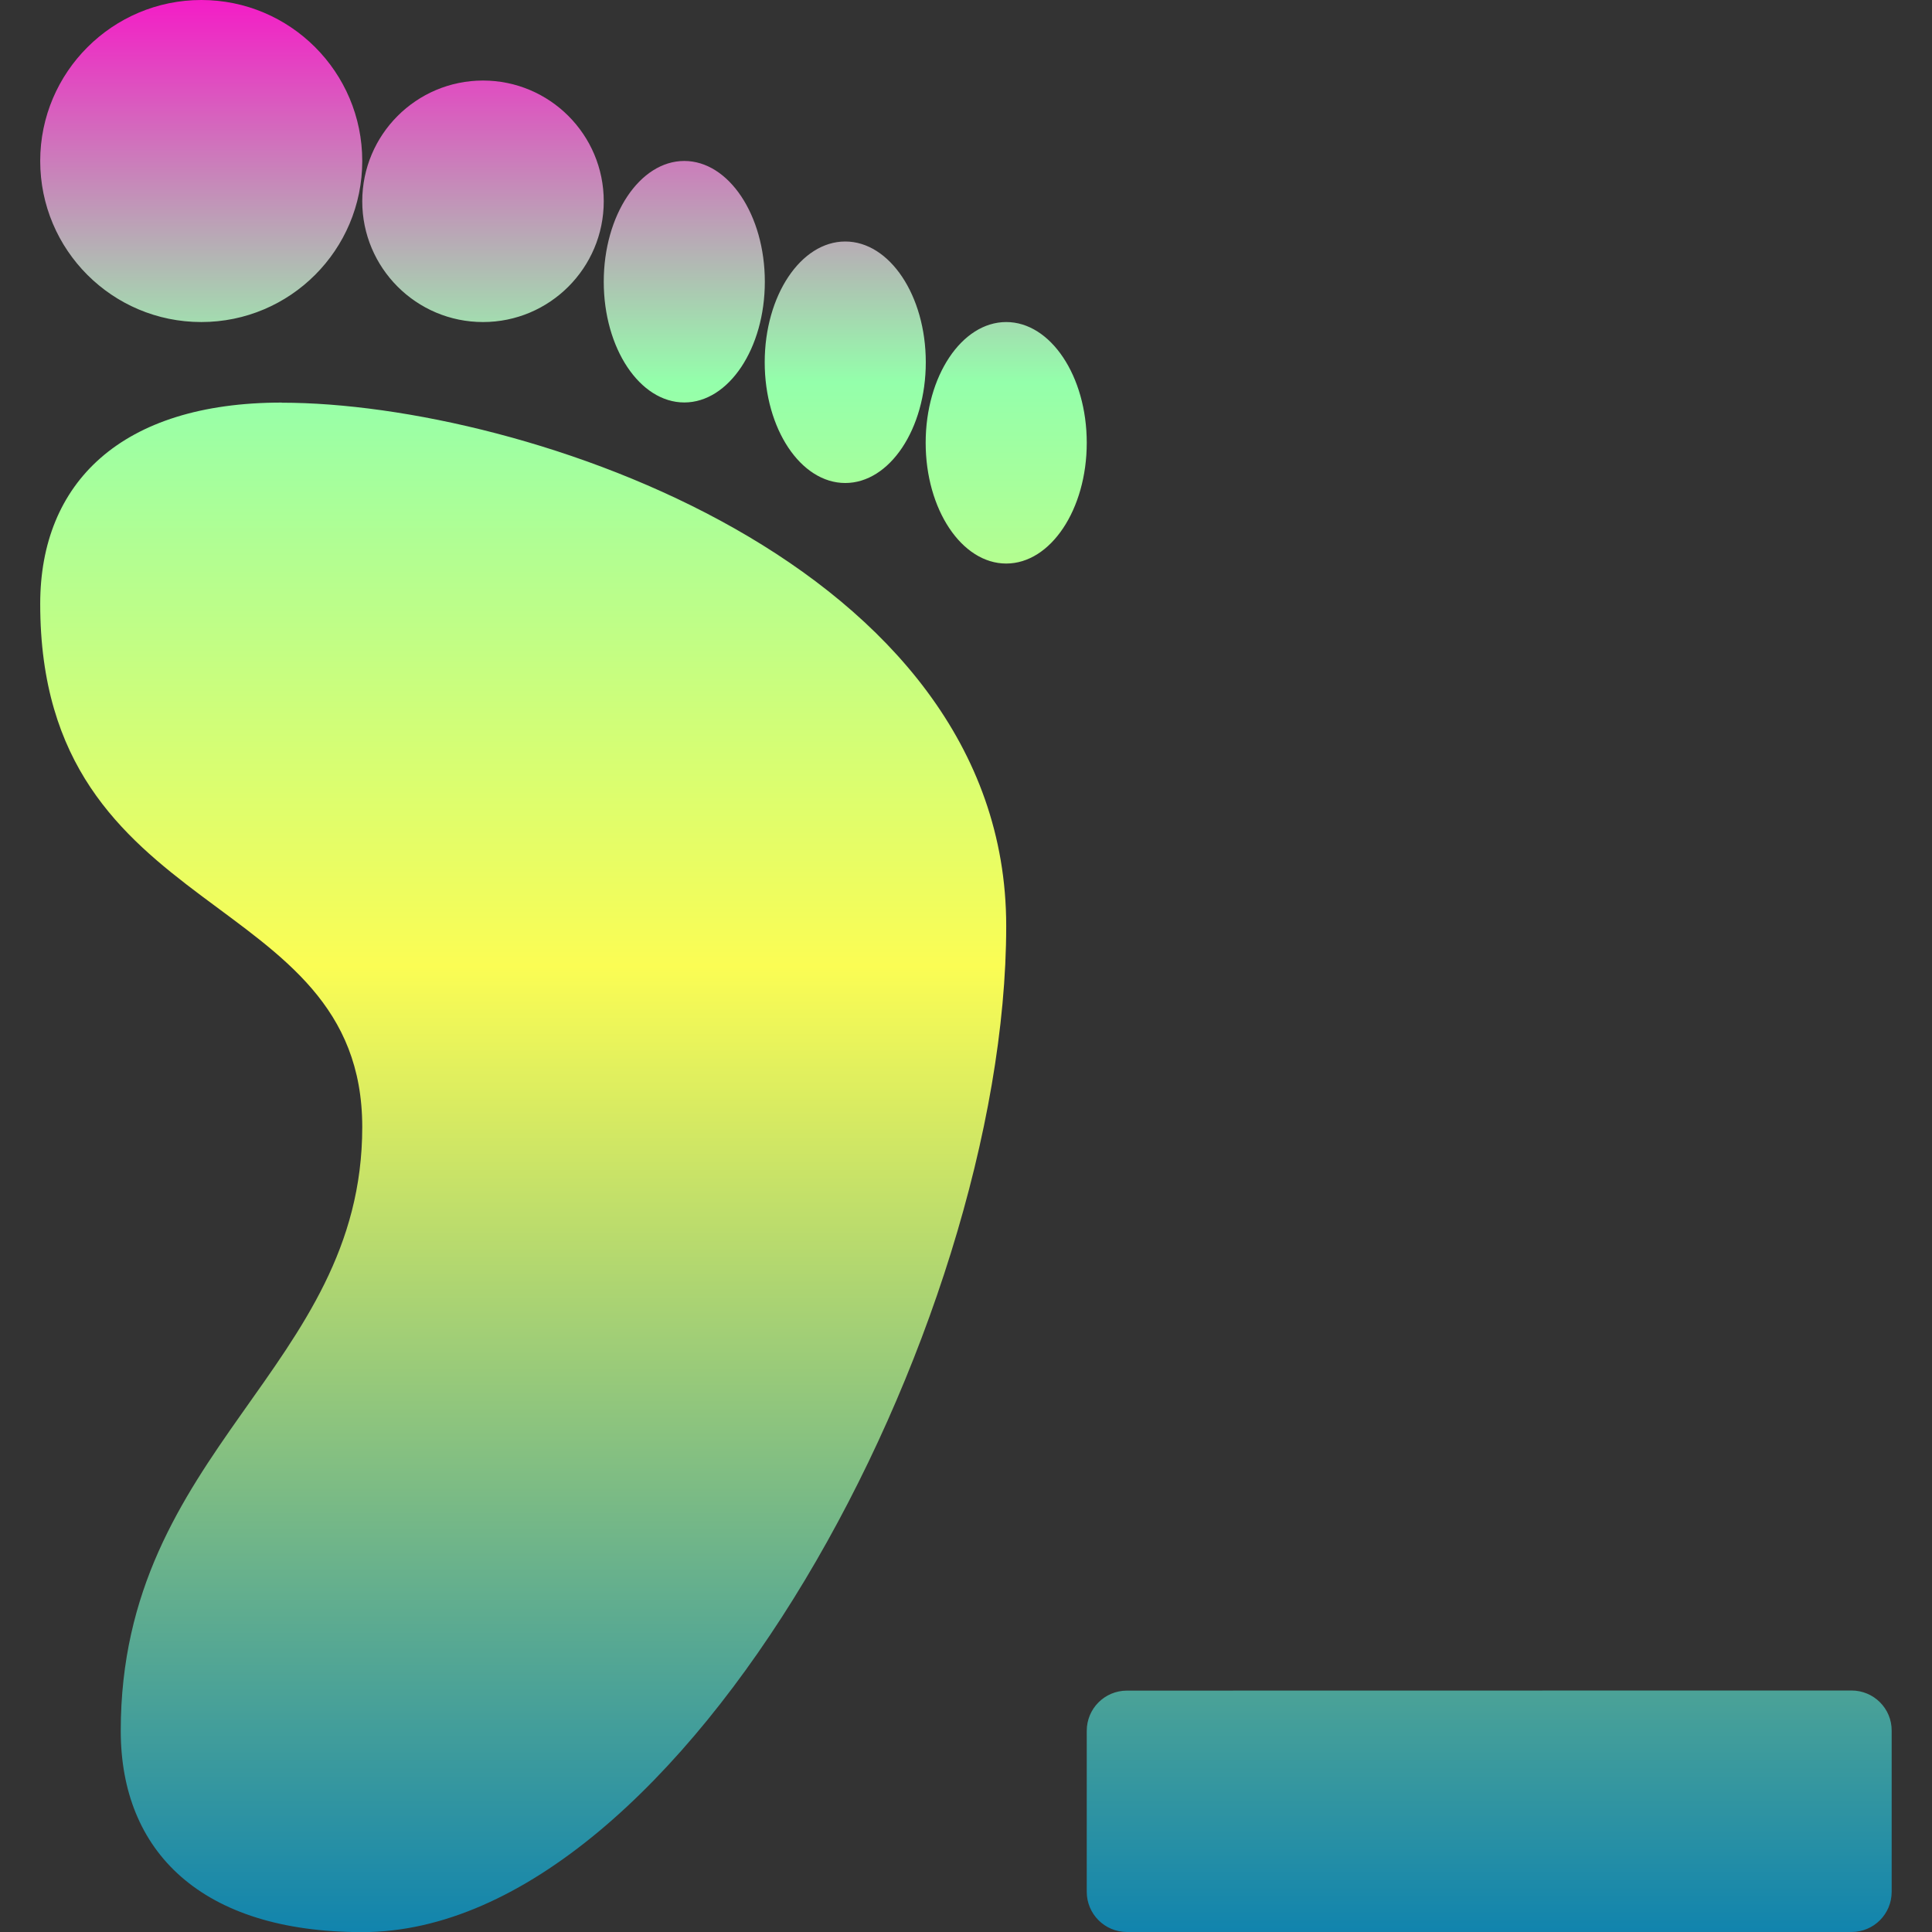 <?xml version="1.0" encoding="UTF-8" standalone="no"?>
<svg
   version="1.1"
   viewBox="0 0 16 16"
   id="svg8"
   width="16"
   height="16"
   xmlns="http://www.w3.org/2000/svg"
   xmlns:svg="http://www.w3.org/2000/svg"
   xmlns:rdf="http://www.w3.org/1999/02/22-rdf-syntax-ns#"
   xmlns:cc="http://creativecommons.org/ns#"
   xmlns:dc="http://purl.org/dc/elements/1.1/">
   <rect x="0" y="0" width="16" height="16" fill="#333333" stroke="none"/>
   <defs>
   <style id="current-color-scheme" type="text/css">
   .ColorScheme-Text { color: #0abdc6; } .ColorScheme-Highlight { color:#5294e2; }
  </style>
  <linearGradient id="arrongin" x1="0%" x2="0%" y1="0%" y2="100%">
   <stop offset="0%" style="stop-color:#dd9b44; stop-opacity:1"/>
   <stop offset="100%" style="stop-color:#ad6c16; stop-opacity:1"/>
  </linearGradient>
  <linearGradient id="aurora" x1="0%" x2="0%" y1="0%" y2="100%">
   <stop offset="0%" style="stop-color:#09D4DF; stop-opacity:1"/>
   <stop offset="100%" style="stop-color:#9269F4; stop-opacity:1"/>
  </linearGradient>
  <linearGradient id="cyberneon" x1="0%" x2="0%" y1="0%" y2="100%">
    <stop offset="0" style="stop-color:#0abdc6; stop-opacity:1"/>
    <stop offset="1" style="stop-color:#ea00d9; stop-opacity:1"/>
  </linearGradient>
  <linearGradient id="fitdance" x1="0%" x2="0%" y1="0%" y2="100%">
   <stop offset="0%" style="stop-color:#1AD6AB; stop-opacity:1"/>
   <stop offset="100%" style="stop-color:#329DB6; stop-opacity:1"/>
  </linearGradient>
  <linearGradient id="oomox" x1="0%" x2="0%" y1="0%" y2="100%">
   <stop offset="0%" style="stop-color:#0abdc6; stop-opacity:1"/>
   <stop offset="100%" style="stop-color:#b800ff; stop-opacity:1"/>
  </linearGradient>
  <linearGradient id="rainblue" x1="0%" x2="0%" y1="0%" y2="100%">
   <stop offset="0%" style="stop-color:#00F260; stop-opacity:1"/>
   <stop offset="100%" style="stop-color:#0575E6; stop-opacity:1"/>
  </linearGradient>
  <linearGradient id="sunrise" x1="0%" x2="0%" y1="0%" y2="100%">
   <stop offset="0%" style="stop-color: #FF8501; stop-opacity:1"/>
   <stop offset="100%" style="stop-color: #FFCB01; stop-opacity:1"/>
  </linearGradient>
  <linearGradient id="telinkrin" x1="0%" x2="0%" y1="0%" y2="100%">
   <stop offset="0%" style="stop-color: #b2ced6; stop-opacity:1"/>
   <stop offset="100%" style="stop-color: #6da5b7; stop-opacity:1"/>
  </linearGradient>
  <linearGradient id="60spsycho" x1="0%" x2="0%" y1="0%" y2="100%">
   <stop offset="0%" style="stop-color: #df5940; stop-opacity:1"/>
   <stop offset="25%" style="stop-color: #d8d15f; stop-opacity:1"/>
   <stop offset="50%" style="stop-color: #e9882a; stop-opacity:1"/>
   <stop offset="100%" style="stop-color: #279362; stop-opacity:1"/>
  </linearGradient>
  <linearGradient id="90ssummer" x1="0%" x2="0%" y1="0%" y2="100%">
   <stop offset="0%" style="stop-color: #f618c7; stop-opacity:1"/>
   <stop offset="20%" style="stop-color: #94ffab; stop-opacity:1"/>
   <stop offset="50%" style="stop-color: #fbfd54; stop-opacity:1"/>
   <stop offset="100%" style="stop-color: #0f83ae; stop-opacity:1"/>
  </linearGradient>
 </defs>
  <path
     d="M 1.667,0 C 0.933,0 0.333,0.597 0.333,1.333 0.333,2.07 0.93,2.667 1.667,2.667 2.403,2.667 3,2.07 3,1.333 3,0.597 2.403,0 1.667,0 Z m 2.333,0.667 c -0.552,0 -1,0.448 -1,1 0,0.552 0.448,1 1,1 0.552,0 1,-0.448 1,-1 0,-0.552 -0.448,-1 -1,-1 z M 5.667,1.333 c -0.368,0 -0.667,0.448 -0.667,1 0,0.552 0.299,1 0.667,1 0.368,0 0.667,-0.448 0.667,-1 0,-0.552 -0.299,-1 -0.667,-1 z M 7,2 c -0.368,0 -0.667,0.448 -0.667,1 0,0.552 0.299,1 0.667,1 0.368,0 0.667,-0.448 0.667,-1 0,-0.552 -0.299,-1 -0.667,-1 z m 1.333,0.667 c -0.368,0 -0.667,0.448 -0.667,1 0,0.552 0.299,1 0.667,1 0.368,0 0.667,-0.448 0.667,-1 0,-0.552 -0.299,-1 -0.667,-1 z m -6,0.667 c -1.333,0 -2,0.667 -2,1.667 0,2.667 2.667,2.333 2.667,4.333 0,2 -2,2.667 -2,5 0,1 0.667,1.667 2,1.667 2.667,0 5.333,-5 5.333,-8.333 0,-3 -4,-4.333 -6,-4.333 z m 7,10.667 c -0.185,0 -0.333,0.149 -0.333,0.333 v 1.333 C 9,15.851 9.149,16 9.333,16 h 6 c 0.185,0 0.333,-0.149 0.333,-0.333 V 14.333 C 15.667,14.149 15.518,14 15.333,14 Z"
     style="fill:url(#90ssummer);stroke-width:0.667"
     id="path8"
     class="ColorScheme-Text"/>
</svg>
